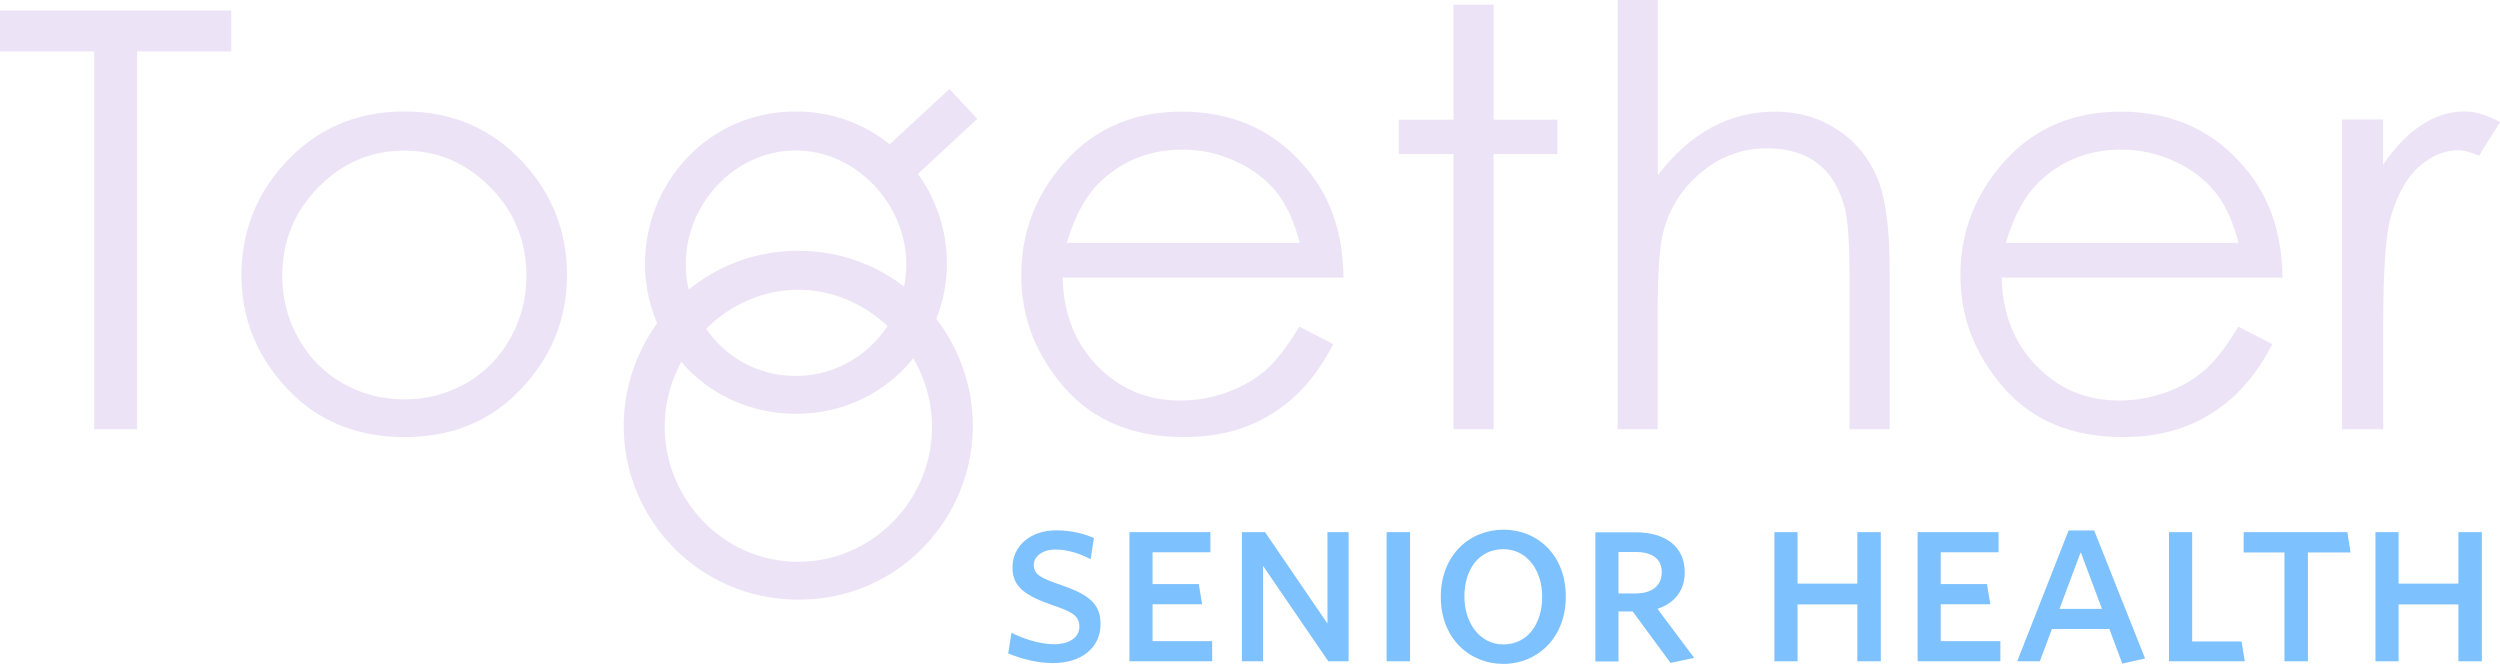 <svg width="241" height="64" viewBox="0 0 241 64" fill="none" xmlns="http://www.w3.org/2000/svg">
<path d="M225.794 41.376H229.743V31.281C229.743 26.099 229.982 22.655 230.459 20.965C231.096 18.753 232.004 17.11 233.198 16.067C234.392 15.009 235.65 14.487 236.94 14.487C237.497 14.487 238.182 14.661 238.978 15.009L241 11.77C239.774 11.091 238.628 10.743 237.561 10.743C236.144 10.743 234.774 11.17 233.469 12.023C232.147 12.876 230.905 14.155 229.727 15.877V11.517H225.778V41.376H225.794ZM193.36 23.429C194.157 20.68 195.335 18.626 196.879 17.252C198.997 15.356 201.529 14.424 204.49 14.424C206.273 14.424 207.977 14.787 209.617 15.546C211.241 16.288 212.547 17.284 213.534 18.5C214.521 19.732 215.27 21.36 215.795 23.413H193.36V23.429ZM204.649 42.135C206.863 42.135 208.853 41.803 210.604 41.139C212.356 40.476 213.932 39.496 215.333 38.217C216.734 36.937 217.976 35.262 219.043 33.177L215.779 31.486C214.601 33.43 213.502 34.852 212.483 35.72C211.464 36.589 210.238 37.3 208.789 37.822C207.34 38.343 205.844 38.611 204.315 38.611C201.146 38.611 198.472 37.506 196.322 35.278C194.157 33.066 193.042 30.223 192.962 26.763H220.03C219.998 22.687 218.884 19.274 216.718 16.557C213.645 12.686 209.553 10.759 204.426 10.759C199.443 10.759 195.462 12.655 192.501 16.415C190.16 19.385 188.982 22.75 188.982 26.541C188.982 30.57 190.367 34.172 193.138 37.364C195.908 40.539 199.745 42.135 204.649 42.135ZM155.927 41.376H159.796V30.428C159.796 26.478 159.971 23.761 160.354 22.308C160.943 20.032 162.169 18.137 164.016 16.604C165.863 15.072 167.964 14.298 170.305 14.298C172.359 14.298 174.015 14.803 175.273 15.799C176.547 16.794 177.406 18.279 177.884 20.254C178.155 21.407 178.298 23.698 178.298 27.142V41.376H182.167V26.02C182.167 21.944 181.753 18.942 180.925 17.031C180.097 15.119 178.823 13.602 177.072 12.465C175.32 11.328 173.33 10.759 171.085 10.759C168.904 10.759 166.866 11.28 164.987 12.291C163.108 13.302 161.388 14.835 159.812 16.889V0H155.943V41.376H155.927ZM140.116 41.376H143.985V14.851H150.131V11.533H143.985V0.442H140.116V11.533H134.846V14.851H140.116V41.376ZM102.842 23.429C103.638 20.68 104.801 18.626 106.361 17.252C108.495 15.356 111.026 14.424 113.988 14.424C115.771 14.424 117.475 14.787 119.115 15.546C120.739 16.288 122.044 17.284 123.032 18.5C124.019 19.732 124.767 21.36 125.293 23.413H102.842V23.429ZM114.131 42.135C116.344 42.135 118.335 41.803 120.086 41.139C121.837 40.476 123.414 39.496 124.815 38.217C126.2 36.937 127.442 35.262 128.525 33.177L125.261 31.486C124.083 33.43 122.984 34.852 121.965 35.72C120.946 36.589 119.72 37.3 118.271 37.822C116.822 38.343 115.325 38.611 113.797 38.611C110.628 38.611 107.953 37.506 105.788 35.278C103.638 33.066 102.508 30.223 102.444 26.763H129.512C129.48 22.687 128.366 19.274 126.2 16.557C123.127 12.686 119.035 10.759 113.908 10.759C108.924 10.759 104.944 12.655 101.966 16.415C99.626 19.385 98.448 22.75 98.448 26.541C98.448 30.57 99.833 34.172 102.603 37.364C105.39 40.539 109.227 42.135 114.131 42.135ZM87.987 17.236L94.212 11.454L91.521 8.579L85.296 14.345L87.987 17.236ZM76.73 36.242C70.44 36.242 66.109 30.981 66.109 25.483C66.109 19.59 70.886 14.503 76.73 14.503C82.43 14.503 87.366 19.59 87.366 25.483C87.35 31.344 82.589 36.242 76.73 36.242ZM76.746 39.891C85.264 39.891 91.283 32.971 91.283 25.404C91.283 17.457 84.93 10.743 76.746 10.743C68.147 10.743 62.177 17.773 62.177 25.404C62.161 33.193 68.323 39.891 76.746 39.891ZM76.953 54.157C69.517 54.157 64.071 47.885 64.071 41.155C64.071 34.03 69.978 27.932 76.953 27.932C83.91 27.932 89.85 34.03 89.85 41.155C89.85 48.249 84.054 54.157 76.953 54.157ZM38.978 38.501C36.844 38.501 34.87 37.98 33.071 36.968C31.271 35.957 29.838 34.52 28.788 32.656C27.737 30.791 27.211 28.785 27.211 26.62C27.211 23.271 28.373 20.412 30.682 18.058C32.991 15.704 35.761 14.519 38.978 14.519C42.178 14.519 44.949 15.704 47.273 18.058C49.598 20.412 50.744 23.271 50.744 26.62C50.744 28.785 50.219 30.791 49.168 32.656C48.117 34.52 46.684 35.957 44.885 36.968C43.102 37.98 41.127 38.501 38.978 38.501ZM38.994 42.135C43.595 42.135 47.353 40.586 50.267 37.458C53.196 34.346 54.661 30.697 54.661 26.526C54.661 22.387 53.276 18.784 50.506 15.751C47.464 12.418 43.627 10.743 38.994 10.743C34.344 10.743 30.491 12.418 27.434 15.767C24.664 18.8 23.278 22.387 23.278 26.526C23.278 30.697 24.743 34.346 27.673 37.458C30.603 40.586 34.376 42.135 38.994 42.135ZM9.076 41.376H13.216V4.961H22.291V1.011H0V4.961H9.076V41.376ZM76.968 57.807C86.729 57.807 93.782 49.876 93.782 41.076C93.782 31.897 86.41 24.172 76.968 24.172C67.24 24.172 60.123 32.213 60.123 41.076C60.123 50.097 67.431 57.807 76.968 57.807Z" fill="#EDE3F6"/>
<path d="M101.505 63.922C100.025 63.922 98.48 63.527 97.19 62.99L97.509 60.999C98.703 61.615 100.311 62.105 101.601 62.105C103.034 62.105 104.053 61.473 104.053 60.415C104.053 59.388 103.384 58.993 101.569 58.377C98.942 57.46 97.604 56.655 97.604 54.712C97.604 52.579 99.388 51.125 101.808 51.125C103.241 51.125 104.499 51.441 105.454 51.868L105.136 53.906C104.005 53.321 102.875 52.974 101.744 52.974C100.502 52.974 99.658 53.637 99.658 54.443C99.658 55.407 100.359 55.738 102.301 56.402C104.929 57.318 106.091 58.187 106.091 60.13C106.107 62.453 104.244 63.922 101.505 63.922Z" fill="#7EC1FF"/>
<path d="M108.877 63.747V51.298H116.679V53.241H111.106V56.306H115.564L115.883 58.249H111.106V61.804H116.854V63.747H108.877Z" fill="#7EC1FF"/>
<path d="M128.048 63.747L121.759 54.553V63.747H119.721V51.298H121.95L127.968 60.114V51.298H130.007V63.747H128.048Z" fill="#7EC1FF"/>
<path d="M133.668 63.747V51.298H135.929V63.747H133.668Z" fill="#7EC1FF"/>
<path d="M144.926 64C141.678 64 138.892 61.567 138.892 57.538C138.892 53.478 141.71 51.061 144.926 51.061C148.174 51.061 150.945 53.462 150.945 57.523C150.945 61.535 148.142 64 144.926 64ZM144.926 52.941C142.554 52.941 141.168 54.9 141.168 57.507C141.168 60.035 142.633 62.12 144.926 62.12C147.283 62.12 148.668 60.114 148.668 57.523C148.668 54.979 147.203 52.941 144.926 52.941Z" fill="#7EC1FF"/>
<path d="M161.039 63.905L157.392 58.944H156.023V63.763H153.794V51.314H157.679C160.545 51.314 162.408 52.688 162.408 55.153C162.408 57.001 161.373 58.155 159.781 58.692L163.315 63.416L161.039 63.905ZM157.663 53.21H156.023V57.207H157.663C159.271 57.207 160.195 56.464 160.195 55.137C160.195 53.905 159.303 53.21 157.663 53.21Z" fill="#7EC1FF"/>
<path d="M179.047 63.747V58.265H173.283V63.747H171.054V51.298H173.283V56.259H179.047V51.298H181.308V63.747H179.047Z" fill="#7EC1FF"/>
<path d="M184.858 63.747V51.298H192.66V53.241H187.088V56.306H191.546L191.864 58.249H187.088V61.804H192.835V63.747H184.858Z" fill="#7EC1FF"/>
<path d="M196.641 63.747H194.46L199.412 51.14H201.88L206.784 63.478L204.587 63.968L203.345 60.635H197.804L196.641 63.747ZM200.606 53.288H200.558L198.536 58.692H202.628L200.606 53.288Z" fill="#7EC1FF"/>
<path d="M209.093 63.747V51.298H211.322V61.836H216.083L216.401 63.747H209.093Z" fill="#7EC1FF"/>
<path d="M222.483 53.257V63.747H220.222V53.257H216.289V51.298H226.288L226.591 53.257H222.483Z" fill="#7EC1FF"/>
<path d="M236.988 63.747V58.265H231.224V63.747H228.995V51.298H231.224V56.259H236.988V51.298H239.249V63.747H236.988Z" fill="#7EC1FF"/>
</svg>
